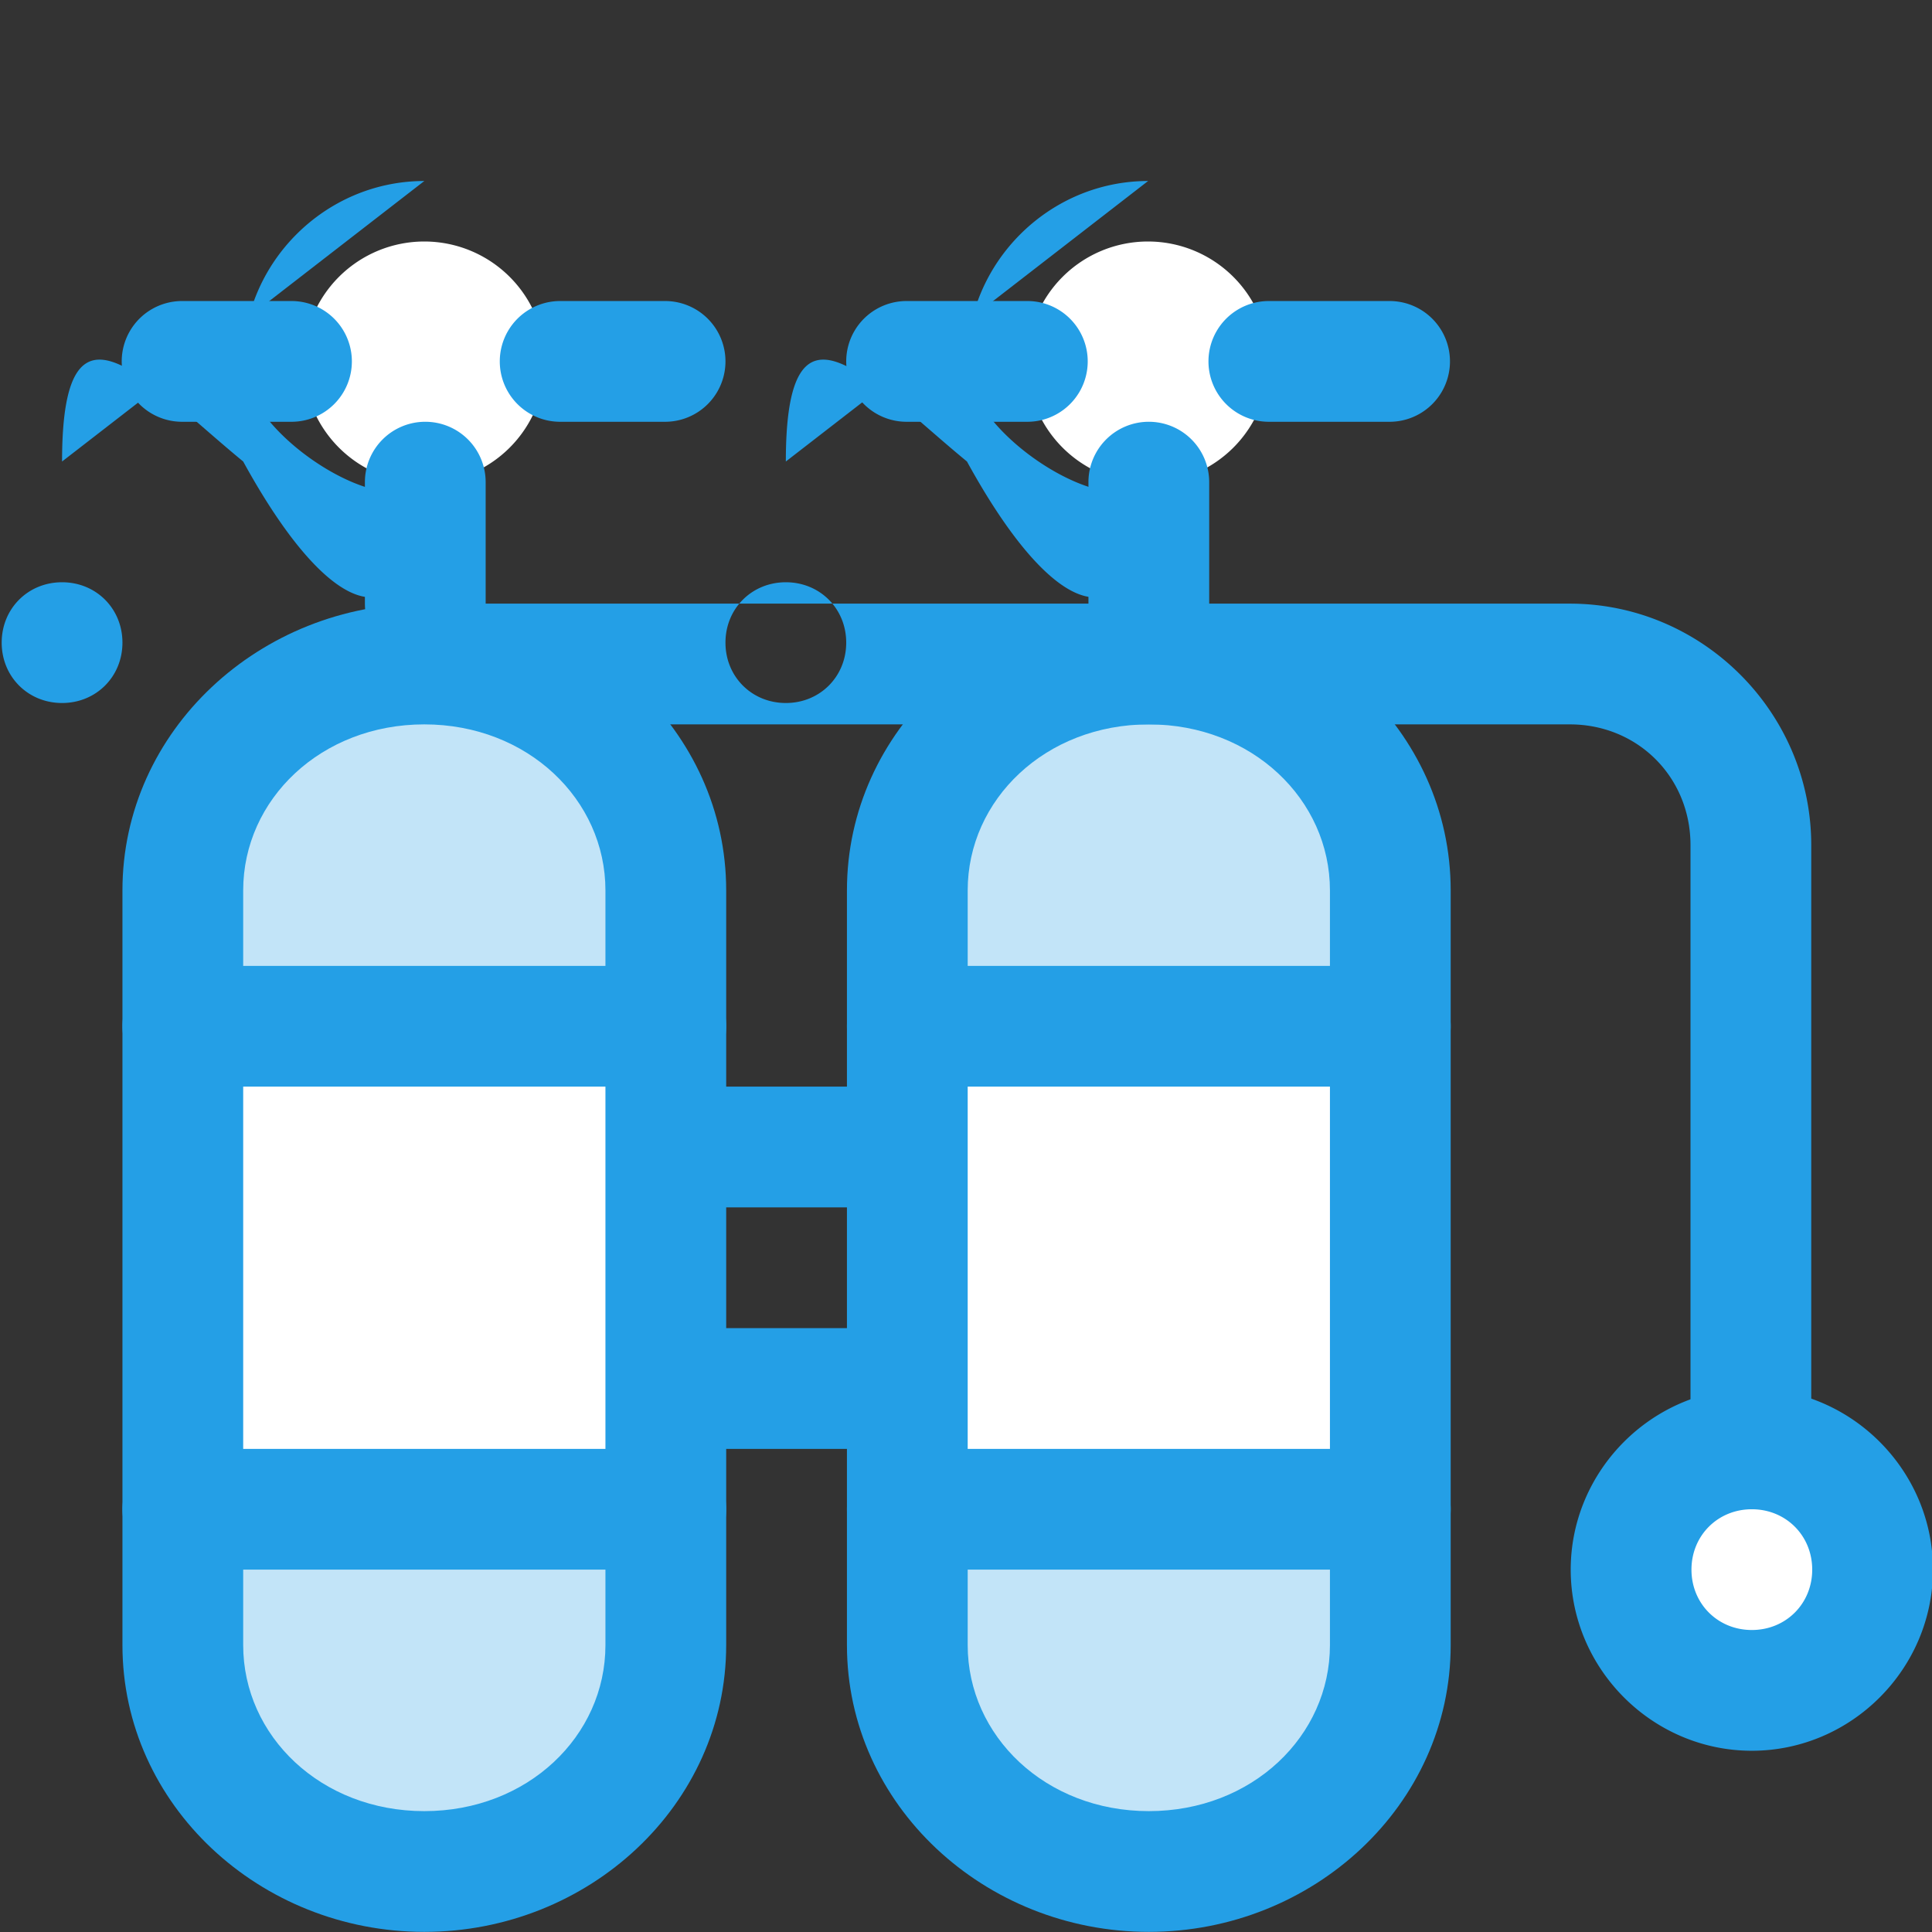 <svg xmlns="http://www.w3.org/2000/svg" width="16" height="16" viewBox="0 0 16 16"><rect x="0" y="0" width="16" height="16" fill="#333333" stroke="none"/><g transform="translate(0 -1036.362)"><path fill="#fff" d="M4.514 1039.362a1.0 1 0 0 1-1 1 1.0 1 0 0 1-1-1 1.0 1 0 0 1 1-1 1.0 1 0 0 1 1 1zM10.507 1039.362a1.0 1 0 0 1-1 1 1.0 1 0 0 1-1-1 1.0 1 0 0 1 1-1 1.0 1 0 0 1 1 1zM15.507 1049.362a1.0 1 0 0 1-1 1 1.0 1 0 0 1-1-1 1.0 1 0 0 1 1-1 1.0 1 0 0 1 1 1z"/><path fill="#c2e4f8" d="m 9.514,1041.862 c 1.108,0 2,0.836 2,1.875 l 0,6.25 c 0,1.039 -0.892,1.875 -2,1.875 -1.108,0 -2,-0.836 -2,-1.875 l 0,-6.25 c 0,-1.039 0.892,-1.875 2,-1.875 z"/><path fill="#fff" d="m 7.514,1044.866 4,0 0,4 -4,0 z"/><path fill="#c2e4f8" d="m 3.514,1041.862 c 1.108,0 2,0.836 2,1.875 l 0,6.25 c 0,1.039 -0.892,1.875 -2,1.875 -1.108,0 -2,-0.836 -2,-1.875 l 0,-6.25 c 0,-1.039 0.892,-1.875 2,-1.875 z"/><path fill="#fff" d="m 1.514,1044.866 4,0 0,4 -4,0 z"/><path fill="#249fe6" style="line-height:normal;text-indent:0;text-align:start;text-decoration-line:none;text-decoration-style:solid;text-decoration-color:#000;text-transform:none;block-progression:tb;isolation:auto;mix-blend-mode:normal" d="m 3.514,1041.361 c -1.36,0 -2.5,1.05 -2.5,2.375 l 0,6.25 c 0,1.325 1.14,2.375 2.5,2.375 1.36,0 2.5,-1.05 2.5,-2.375 l 0,-6.25 c 0,-1.325 -1.14,-2.375 -2.5,-2.375 z m 0,1 c 0.856,0 1.5,0.623 1.5,1.375 l 0,6.25 c 0,0.753 -0.644,1.375 -1.5,1.375 -0.856,0 -1.5,-0.622 -1.5,-1.375 l 0,-6.25 c 0,-0.753 0.644,-1.375 1.5,-1.375 z" color="#000" font-family="sans-serif" font-weight="400" overflow="visible"/><path fill="#249fe6" style="line-height:normal;text-indent:0;text-align:start;text-decoration-line:none;text-decoration-style:solid;text-decoration-color:#000;text-transform:none;block-progression:tb;isolation:auto;mix-blend-mode:normal" d="M3.514 1039.855a.5.5 0 0 0-.492.506l0 1a.5.5 0 1 0 1 0l0-1a.5.5 0 0 0-.508-.506zM9.506 1039.855a.5.5 0 0 0-.492.506l0 1a.5.5 0 1 0 1 0l0-1a.5.5 0 0 0-.508-.506zM1.514 1044.361a.5.5 0 1 0 0 1l4 0a.5.5 0 1 0 0-1l-4 0zM1.514 1048.361a.5.5 0 1 0 0 1l4 0a.5.5 0 1 0 0-1l-4 0z" color="#000" font-family="sans-serif" font-weight="400" overflow="visible"/><path fill="#249fe6" style="line-height:normal;text-indent:0;text-align:start;text-decoration-line:none;text-decoration-style:solid;text-decoration-color:#000;text-transform:none;block-progression:tb;isolation:auto;mix-blend-mode:normal" d="m 9.514,1041.361 c -1.36,0 -2.5,1.05 -2.5,2.375 l 0,6.25 c 0,1.325 1.14,2.375 2.5,2.375 1.36,0 2.5,-1.05 2.5,-2.375 l 0,-6.25 c 0,-1.325 -1.14,-2.375 -2.5,-2.375 z m 0,1 c 0.856,0 1.5,0.623 1.5,1.375 l 0,6.25 c 0,0.753 -0.644,1.375 -1.5,1.375 -0.856,0 -1.5,-0.622 -1.5,-1.375 l 0,-6.25 c 0,-0.752 0.644,-1.375 1.5,-1.375 z" color="#000" font-family="sans-serif" font-weight="400" overflow="visible"/><path fill="#249fe6" style="line-height:normal;text-indent:0;text-align:start;text-decoration-line:none;text-decoration-style:solid;text-decoration-color:#000;text-transform:none;block-progression:tb;isolation:auto;mix-blend-mode:normal" d="M7.514 1044.361a.5.5 0 1 0 0 1l4 0a.5.5 0 1 0 0-1l-4 0zM7.514 1048.361a.5.5 0 1 0 0 1l4 0a.5.5 0 1 0 0-1l-4 0zM1.508 1038.855a.5.5 0 1 0 0 1l.906 0a.5.5 0 1 0 0-1l-.906 0z" color="#000" font-family="sans-serif" font-weight="400" overflow="visible"/><path fill="#249fe6" style="line-height:normal;text-indent:0;text-align:start;text-decoration-line:none;text-decoration-style:solid;text-decoration-color:#000;text-transform:none;block-progression:tb;isolation:auto;mix-blend-mode:normal" d="M3.514 1037.861c-.823 0-1.5.677-1.5 1.5-1e-7.823.677 1.5 1.5 1.5.823 0 1.5-.677 1.5-1.5 1e-7-.823-.677-1.5-1.5-1.5zm0 1c.282 0 .5.218.5.5 0 .282-.218.5-.5.5-.282 0-.5-.218-.5-.5-1e-7-.282.218-.5.5-.5zM6.008 1045.361a.5.5 0 1 0 0 1l1 0a.5.5 0 1 0 0-1l-1 0zM6.008 1047.361a.5.5 0 1 0 0 1l1 0a.5.5 0 1 0 0-1l-1 0zM7.508 1038.855a.5.5 0 1 0 0 1l1 0a.5.5 0 1 0 0-1l-1 0zm3 0a.5.5 0 1 0 0 1l1 0a.5.5 0 1 0 0-1l-1 0z" color="#000" font-family="sans-serif" font-weight="400" overflow="visible"/><path fill="#249fe6" style="line-height:normal;text-indent:0;text-align:start;text-decoration-line:none;text-decoration-style:solid;text-decoration-color:#000;text-transform:none;block-progression:tb;isolation:auto;mix-blend-mode:normal" d="M9.508 1037.861c-.823 0-1.5.677-1.5 1.5-1e-7.823.677 1.5 1.5 1.5.823 0 1.5-.677 1.5-1.5 0-.823-.677-1.5-1.5-1.5zm0 1c.282 0 .5.218.5.5 0.0.282-.218.5-.5.5-.282 0-.5-.218-.5-.5 0-.282.218-.5.5-.5zM4.008 1041.361a.5.5 0 1 0 0 1l8.992 0c.563 0 1 .437 1 1l0 4.852a.5.5 0 1 0 1 0l0-4.852c0-1.099-.901-2-2-2l-8.992 0z" color="#000" font-family="sans-serif" font-weight="400" overflow="visible"/><path fill="#249fe6" style="line-height:normal;text-indent:0;text-align:start;text-decoration-line:none;text-decoration-style:solid;text-decoration-color:#000;text-transform:none;block-progression:tb;isolation:auto;mix-blend-mode:normal" d="M14.508 1047.861c-.823 0-1.5.677-1.5 1.5 0 .823.677 1.5 1.5 1.5.823 0 1.5-.677 1.5-1.5 0-.823-.677-1.5-1.5-1.5zm0 1c.282 0 .5.218.5.5 0.0.282-.218.5-.5.5-.282 0-.5-.218-.5-.5 0-.282.218-.5.5-.5zM4.639 1038.855a.5.5 0 1 0 0 1l.869 0a.5.5 0 1 0 0-1l-.869 0z" color="#000" font-family="sans-serif" font-weight="400" overflow="visible"/></g></svg>